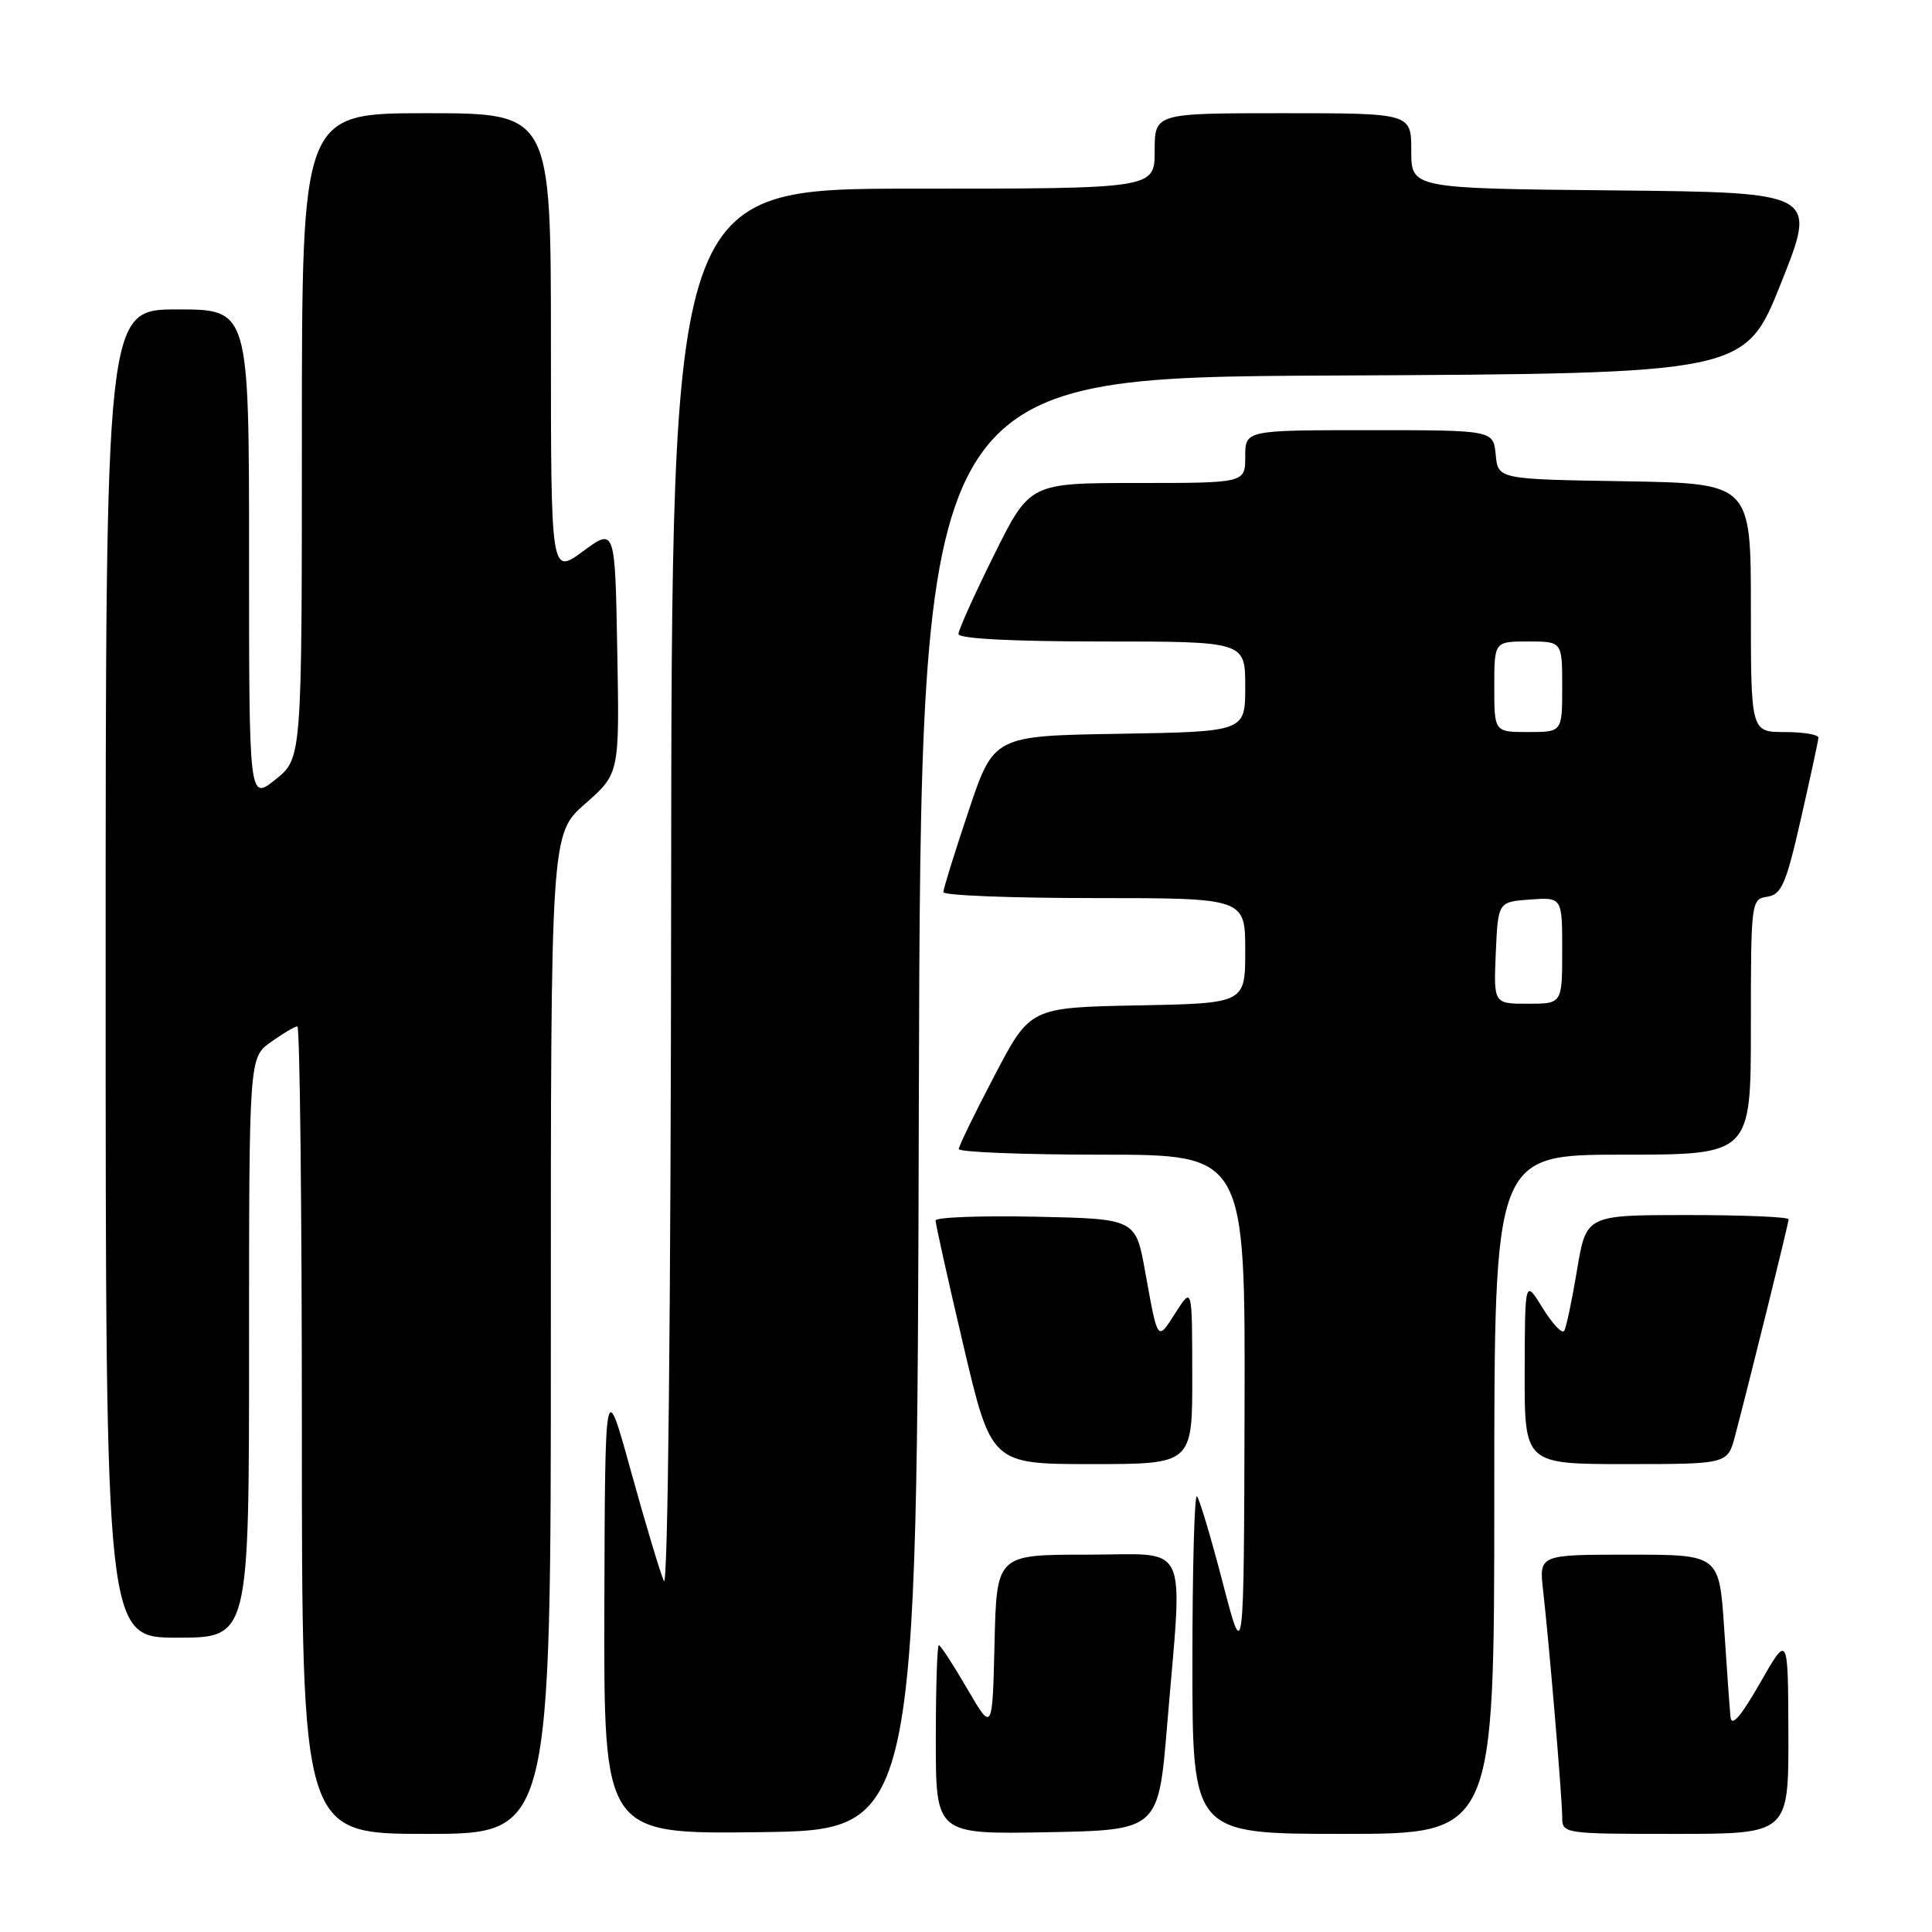 <?xml version="1.0" encoding="UTF-8" standalone="no"?>
<!DOCTYPE svg PUBLIC "-//W3C//DTD SVG 1.1//EN" "http://www.w3.org/Graphics/SVG/1.1/DTD/svg11.dtd" >
<svg xmlns="http://www.w3.org/2000/svg" xmlns:xlink="http://www.w3.org/1999/xlink" version="1.1" viewBox="0 0 256 256">
 <g >
 <path fill="currentColor"
d=" M 72.99 176.75 C 72.98 110.50 72.98 110.50 77.54 106.50 C 82.09 102.50 82.09 102.50 81.79 86.21 C 81.50 69.92 81.50 69.92 77.25 73.05 C 73.00 76.17 73.00 76.17 73.00 45.59 C 73.00 15.00 73.00 15.00 56.50 15.00 C 40.00 15.00 40.00 15.00 40.00 57.75 C 40.00 100.50 40.00 100.50 36.50 103.29 C 33.00 106.09 33.00 106.09 33.00 73.54 C 33.00 41.00 33.00 41.00 23.50 41.00 C 14.00 41.00 14.00 41.00 14.00 129.00 C 14.00 217.00 14.00 217.00 23.50 217.00 C 33.00 217.00 33.00 217.00 33.00 178.57 C 33.00 140.14 33.00 140.14 35.90 138.07 C 37.50 136.93 39.08 136.00 39.40 136.00 C 39.73 136.00 40.00 160.07 40.00 189.50 C 40.00 243.00 40.00 243.00 56.50 243.00 C 73.00 243.00 73.00 243.00 72.99 176.75 Z  M 121.75 146.26 C 122.01 50.02 122.01 50.02 176.61 49.76 C 231.22 49.50 231.22 49.50 236.00 37.50 C 240.79 25.50 240.79 25.50 213.89 25.23 C 187.00 24.97 187.00 24.97 187.00 19.98 C 187.00 15.00 187.00 15.00 170.00 15.00 C 153.00 15.00 153.00 15.00 153.00 20.00 C 153.00 25.00 153.00 25.00 121.00 25.00 C 89.00 25.00 89.00 25.00 88.93 118.25 C 88.89 174.02 88.50 210.70 87.97 209.50 C 87.48 208.40 85.52 201.88 83.62 195.00 C 80.17 182.50 80.17 182.50 80.08 212.77 C 80.00 243.04 80.00 243.04 100.75 242.77 C 121.50 242.50 121.50 242.50 121.75 146.26 Z  M 154.66 228.50 C 156.73 203.61 157.85 206.00 144.03 206.00 C 132.06 206.00 132.06 206.00 131.78 217.75 C 131.50 229.50 131.50 229.50 128.15 223.75 C 126.31 220.59 124.63 218.00 124.40 218.00 C 124.18 218.00 124.00 223.64 124.00 230.53 C 124.00 243.05 124.00 243.05 138.75 242.78 C 153.50 242.50 153.50 242.50 154.66 228.50 Z  M 198.00 198.00 C 198.00 153.00 198.00 153.00 215.00 153.00 C 232.00 153.00 232.00 153.00 232.00 136.07 C 232.00 119.45 232.04 119.13 234.18 118.82 C 236.06 118.54 236.66 117.15 238.63 108.50 C 239.88 103.00 240.93 98.16 240.95 97.75 C 240.98 97.34 238.97 97.00 236.50 97.00 C 232.00 97.00 232.00 97.00 232.00 80.52 C 232.00 64.05 232.00 64.05 215.25 63.77 C 198.50 63.50 198.50 63.50 198.19 60.25 C 197.87 57.00 197.87 57.00 181.44 57.00 C 165.00 57.00 165.00 57.00 165.00 60.50 C 165.00 64.00 165.00 64.00 150.73 64.00 C 136.45 64.00 136.45 64.00 131.73 73.51 C 129.13 78.75 127.00 83.47 127.00 84.01 C 127.00 84.63 134.17 85.00 146.00 85.00 C 165.00 85.00 165.00 85.00 165.00 90.98 C 165.00 96.95 165.00 96.95 148.34 97.23 C 131.68 97.50 131.68 97.50 128.34 107.46 C 126.50 112.94 125.00 117.78 125.00 118.21 C 125.00 118.65 134.00 119.00 145.00 119.00 C 165.00 119.00 165.00 119.00 165.00 125.97 C 165.00 132.95 165.00 132.95 150.75 133.22 C 136.50 133.50 136.50 133.50 131.79 142.50 C 129.19 147.45 127.06 151.84 127.04 152.25 C 127.02 152.66 135.55 153.00 146.00 153.00 C 165.00 153.00 165.00 153.00 164.91 186.75 C 164.82 220.50 164.82 220.50 162.01 209.68 C 160.46 203.73 158.93 198.59 158.60 198.27 C 158.27 197.94 158.00 207.87 158.00 220.33 C 158.00 243.00 158.00 243.00 178.00 243.00 C 198.00 243.00 198.00 243.00 198.00 198.00 Z  M 236.97 229.75 C 236.93 216.50 236.93 216.50 233.22 223.00 C 230.65 227.49 229.44 228.88 229.30 227.50 C 229.19 226.40 228.81 221.11 228.46 215.75 C 227.81 206.00 227.81 206.00 215.87 206.00 C 203.93 206.00 203.93 206.00 204.47 210.75 C 205.28 217.86 206.99 238.18 207.00 240.75 C 207.00 242.98 207.11 243.00 222.00 243.00 C 237.00 243.00 237.00 243.00 236.97 229.75 Z  M 157.98 182.25 C 157.97 170.50 157.97 170.50 155.79 173.91 C 153.32 177.76 153.45 177.93 151.74 168.50 C 150.48 161.50 150.48 161.50 137.24 161.22 C 129.96 161.07 123.99 161.29 123.97 161.72 C 123.96 162.15 125.61 169.59 127.65 178.25 C 131.35 194.00 131.35 194.00 144.68 194.00 C 158.00 194.00 158.00 194.00 157.98 182.25 Z  M 229.91 190.25 C 232.09 181.93 237.00 162.08 237.00 161.56 C 237.00 161.25 230.97 161.00 223.59 161.00 C 210.18 161.00 210.18 161.00 208.97 168.25 C 208.31 172.24 207.54 175.88 207.27 176.34 C 207.00 176.79 205.72 175.44 204.42 173.34 C 202.06 169.50 202.06 169.50 202.03 181.75 C 202.00 194.00 202.00 194.00 215.46 194.00 C 228.92 194.00 228.92 194.00 229.91 190.25 Z  M 198.20 126.25 C 198.50 119.50 198.50 119.50 202.75 119.19 C 207.00 118.89 207.00 118.89 207.00 125.94 C 207.00 133.00 207.00 133.00 202.45 133.00 C 197.91 133.00 197.91 133.00 198.20 126.25 Z  M 198.00 91.00 C 198.00 85.00 198.00 85.00 202.50 85.00 C 207.00 85.00 207.00 85.00 207.00 91.00 C 207.00 97.00 207.00 97.00 202.50 97.00 C 198.00 97.00 198.00 97.00 198.00 91.00 Z "/>
</g>
</svg>